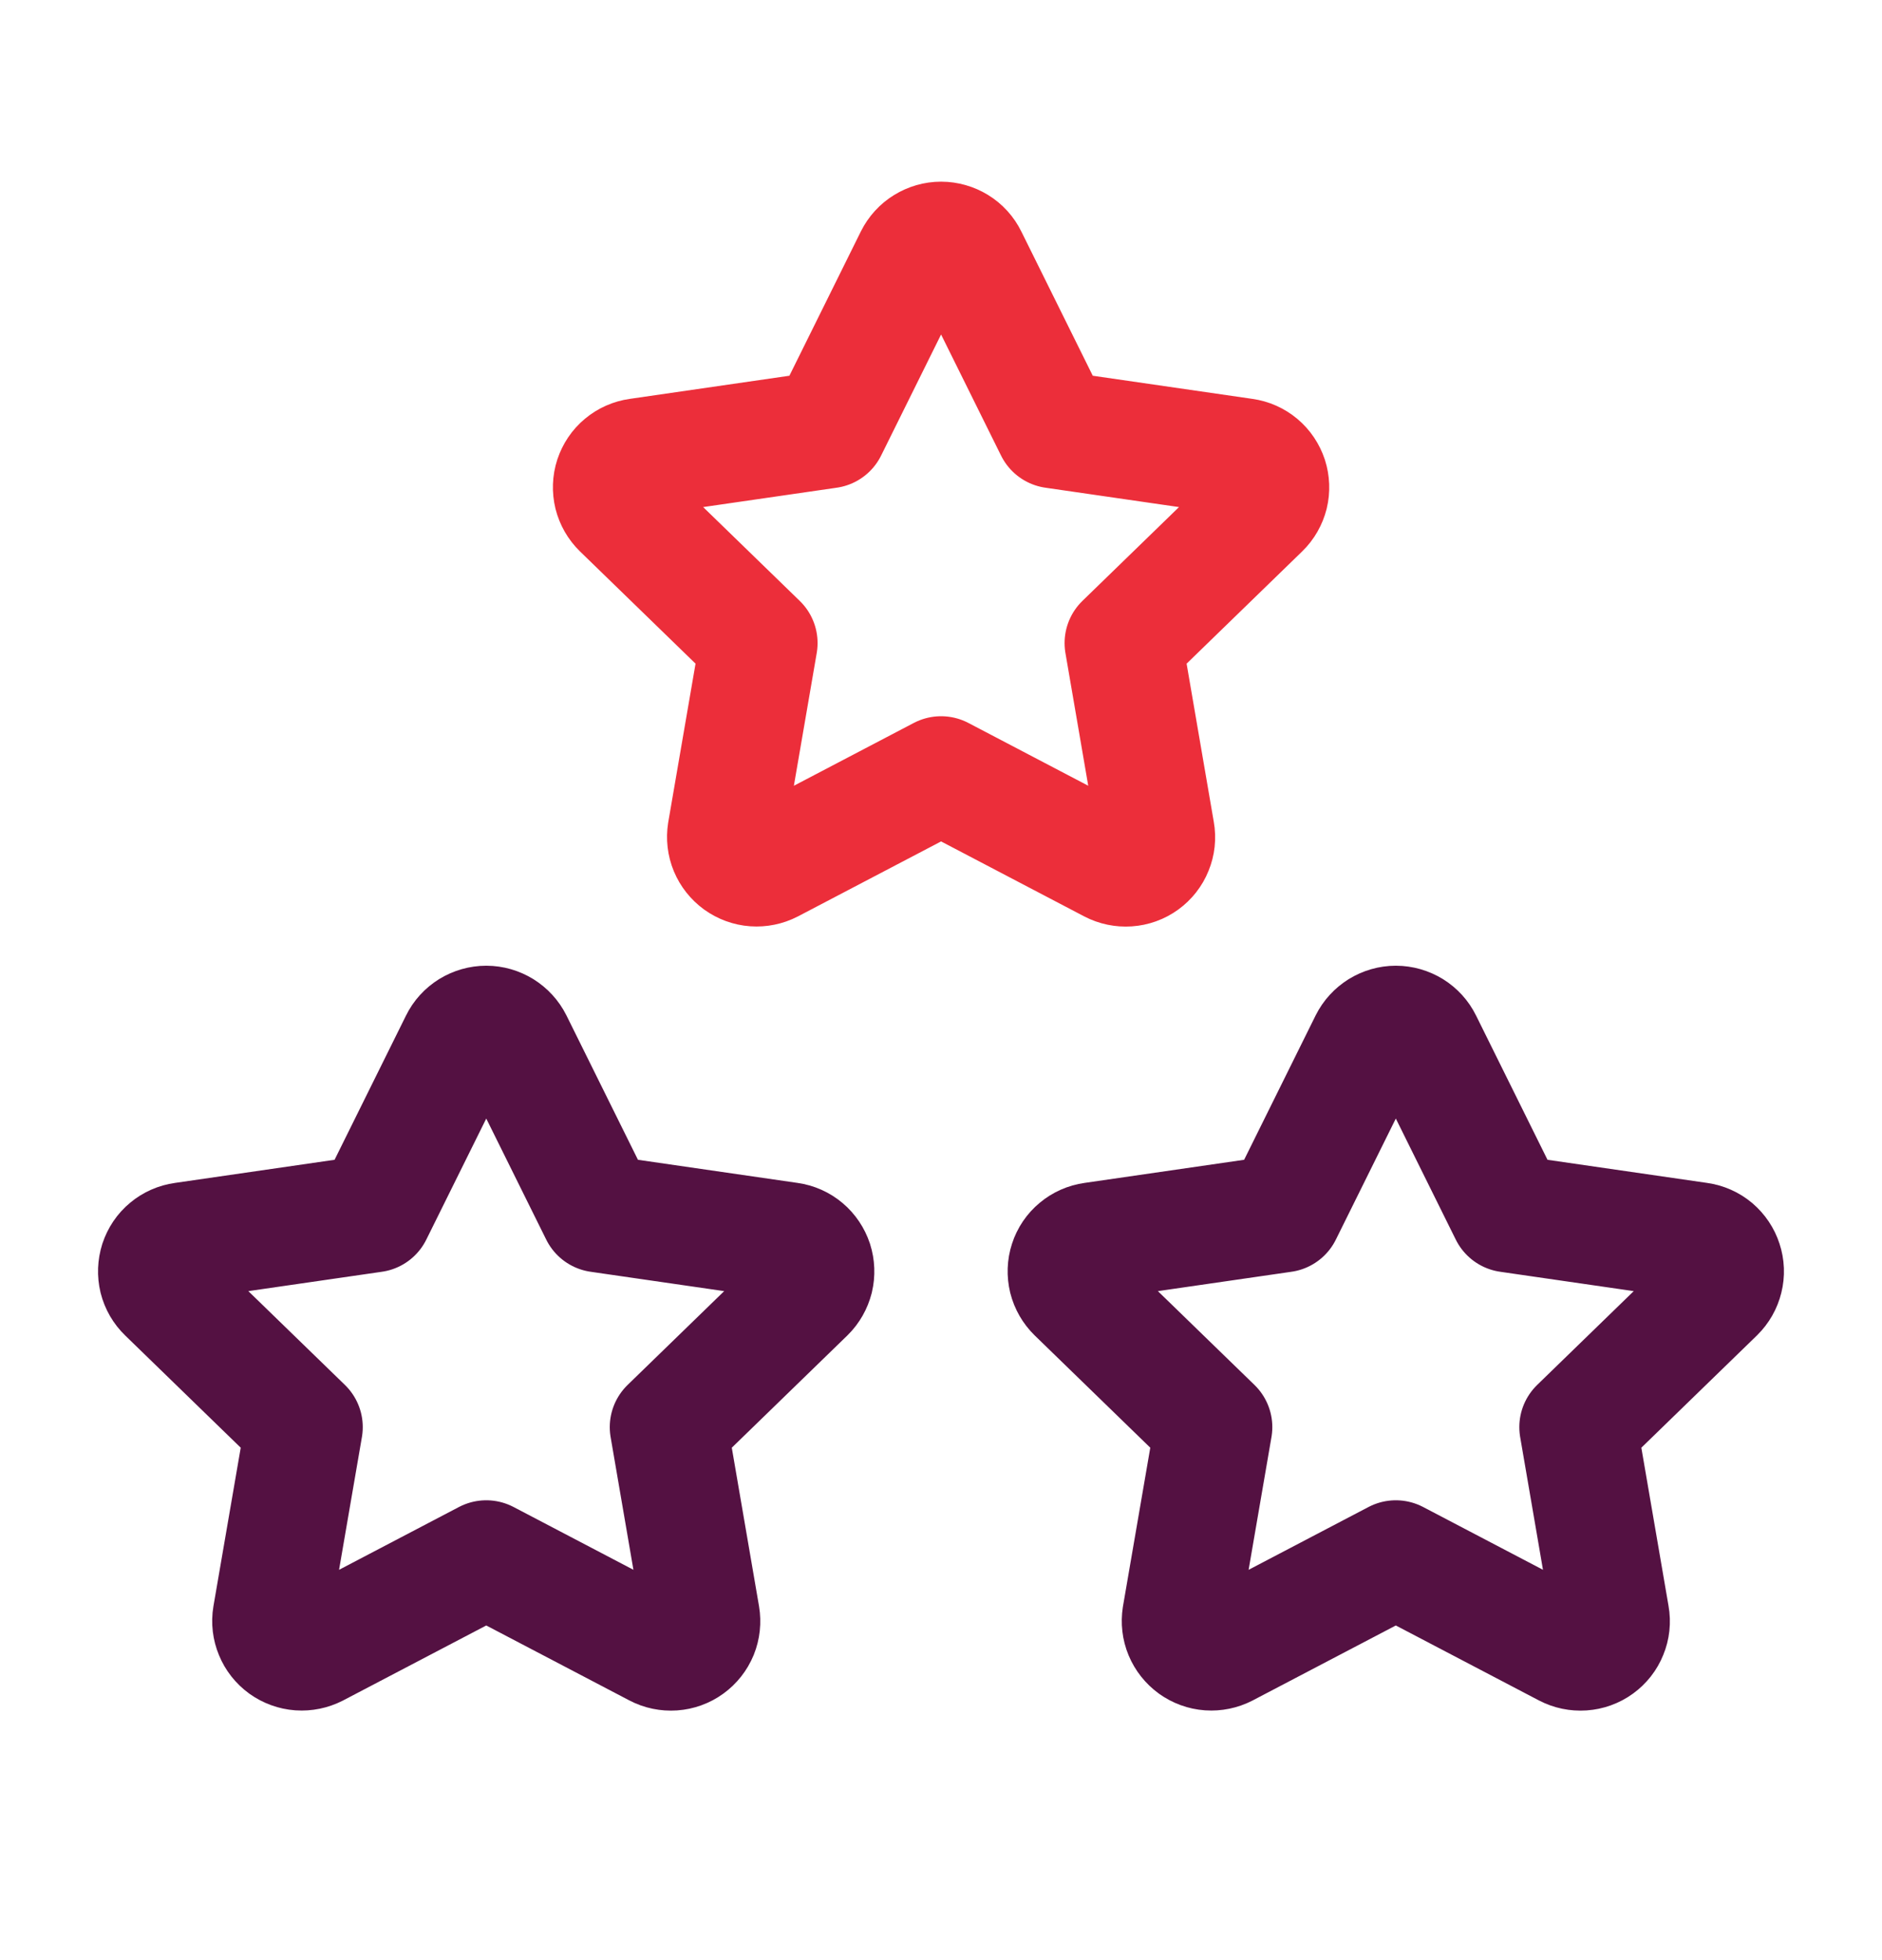<svg width="24" height="25" viewBox="0 0 24 25" fill="none" xmlns="http://www.w3.org/2000/svg">
<path d="M17.8 19.885L15.628 21.023C15.564 21.056 15.491 21.071 15.419 21.066C15.346 21.061 15.277 21.035 15.218 20.993C15.159 20.95 15.113 20.892 15.085 20.825C15.057 20.758 15.049 20.684 15.06 20.613L15.475 18.202L13.718 16.495C13.666 16.444 13.629 16.38 13.611 16.309C13.594 16.238 13.596 16.164 13.619 16.094C13.641 16.025 13.683 15.963 13.739 15.917C13.795 15.87 13.863 15.84 13.935 15.83L16.363 15.478L17.449 13.285C17.482 13.219 17.532 13.165 17.594 13.126C17.656 13.088 17.727 13.067 17.8 13.067C17.873 13.067 17.945 13.088 18.007 13.126C18.069 13.165 18.119 13.219 18.151 13.285L19.237 15.478L21.665 15.83C21.737 15.84 21.805 15.87 21.861 15.917C21.916 15.964 21.958 16.026 21.98 16.095C22.003 16.164 22.006 16.238 21.988 16.309C21.971 16.379 21.934 16.444 21.882 16.495L20.125 18.202L20.539 20.612C20.552 20.684 20.544 20.758 20.516 20.825C20.489 20.893 20.443 20.951 20.384 20.994C20.325 21.037 20.255 21.062 20.182 21.067C20.109 21.072 20.037 21.057 19.972 21.023L17.8 19.885Z" stroke="#541142" stroke-width="1.5" stroke-linecap="round" stroke-linejoin="round"/>
<path d="M6.201 19.885L4.029 21.023C3.964 21.056 3.892 21.071 3.819 21.066C3.747 21.061 3.677 21.035 3.618 20.993C3.559 20.95 3.513 20.892 3.486 20.825C3.458 20.758 3.449 20.684 3.461 20.613L3.876 18.202L2.119 16.495C2.066 16.444 2.029 16.38 2.011 16.309C1.994 16.238 1.997 16.164 2.019 16.094C2.042 16.025 2.083 15.963 2.139 15.917C2.195 15.87 2.263 15.84 2.336 15.83L4.764 15.478L5.85 13.285C5.882 13.219 5.932 13.165 5.994 13.126C6.056 13.088 6.128 13.067 6.201 13.067C6.274 13.067 6.345 13.088 6.407 13.126C6.469 13.165 6.519 13.219 6.552 13.285L7.638 15.478L10.066 15.83C10.138 15.84 10.205 15.87 10.261 15.917C10.317 15.964 10.358 16.026 10.381 16.095C10.403 16.164 10.406 16.238 10.389 16.309C10.371 16.379 10.335 16.444 10.283 16.495L8.526 18.202L8.94 20.612C8.952 20.684 8.944 20.758 8.917 20.825C8.889 20.893 8.843 20.951 8.784 20.994C8.725 21.037 8.655 21.062 8.583 21.067C8.51 21.072 8.437 21.057 8.373 21.023L6.201 19.885Z" stroke="#541142" stroke-width="1.5" stroke-linecap="round" stroke-linejoin="round"/>
<path d="M12.001 9.885L9.829 11.023C9.765 11.056 9.692 11.071 9.62 11.066C9.547 11.061 9.478 11.035 9.419 10.993C9.36 10.95 9.314 10.892 9.286 10.825C9.258 10.758 9.25 10.684 9.261 10.613L9.676 8.202L7.919 6.495C7.867 6.444 7.83 6.38 7.812 6.309C7.795 6.238 7.797 6.164 7.82 6.094C7.843 6.025 7.884 5.963 7.94 5.917C7.996 5.87 8.064 5.84 8.136 5.83L10.564 5.478L11.65 3.285C11.683 3.219 11.733 3.164 11.795 3.126C11.857 3.088 11.928 3.067 12.001 3.067C12.074 3.067 12.146 3.088 12.208 3.126C12.27 3.164 12.32 3.219 12.352 3.285L13.438 5.478L15.866 5.83C15.938 5.84 16.006 5.87 16.062 5.917C16.118 5.964 16.159 6.026 16.182 6.095C16.204 6.164 16.207 6.238 16.19 6.309C16.172 6.379 16.136 6.444 16.083 6.495L14.326 8.202L14.74 10.612C14.753 10.684 14.745 10.758 14.717 10.825C14.69 10.893 14.644 10.951 14.585 10.994C14.526 11.037 14.456 11.062 14.383 11.067C14.311 11.072 14.238 11.057 14.173 11.023L12.001 9.885Z" stroke="#EC2E3A" stroke-width="1.5" stroke-linecap="round" stroke-linejoin="round"/>
</svg>
